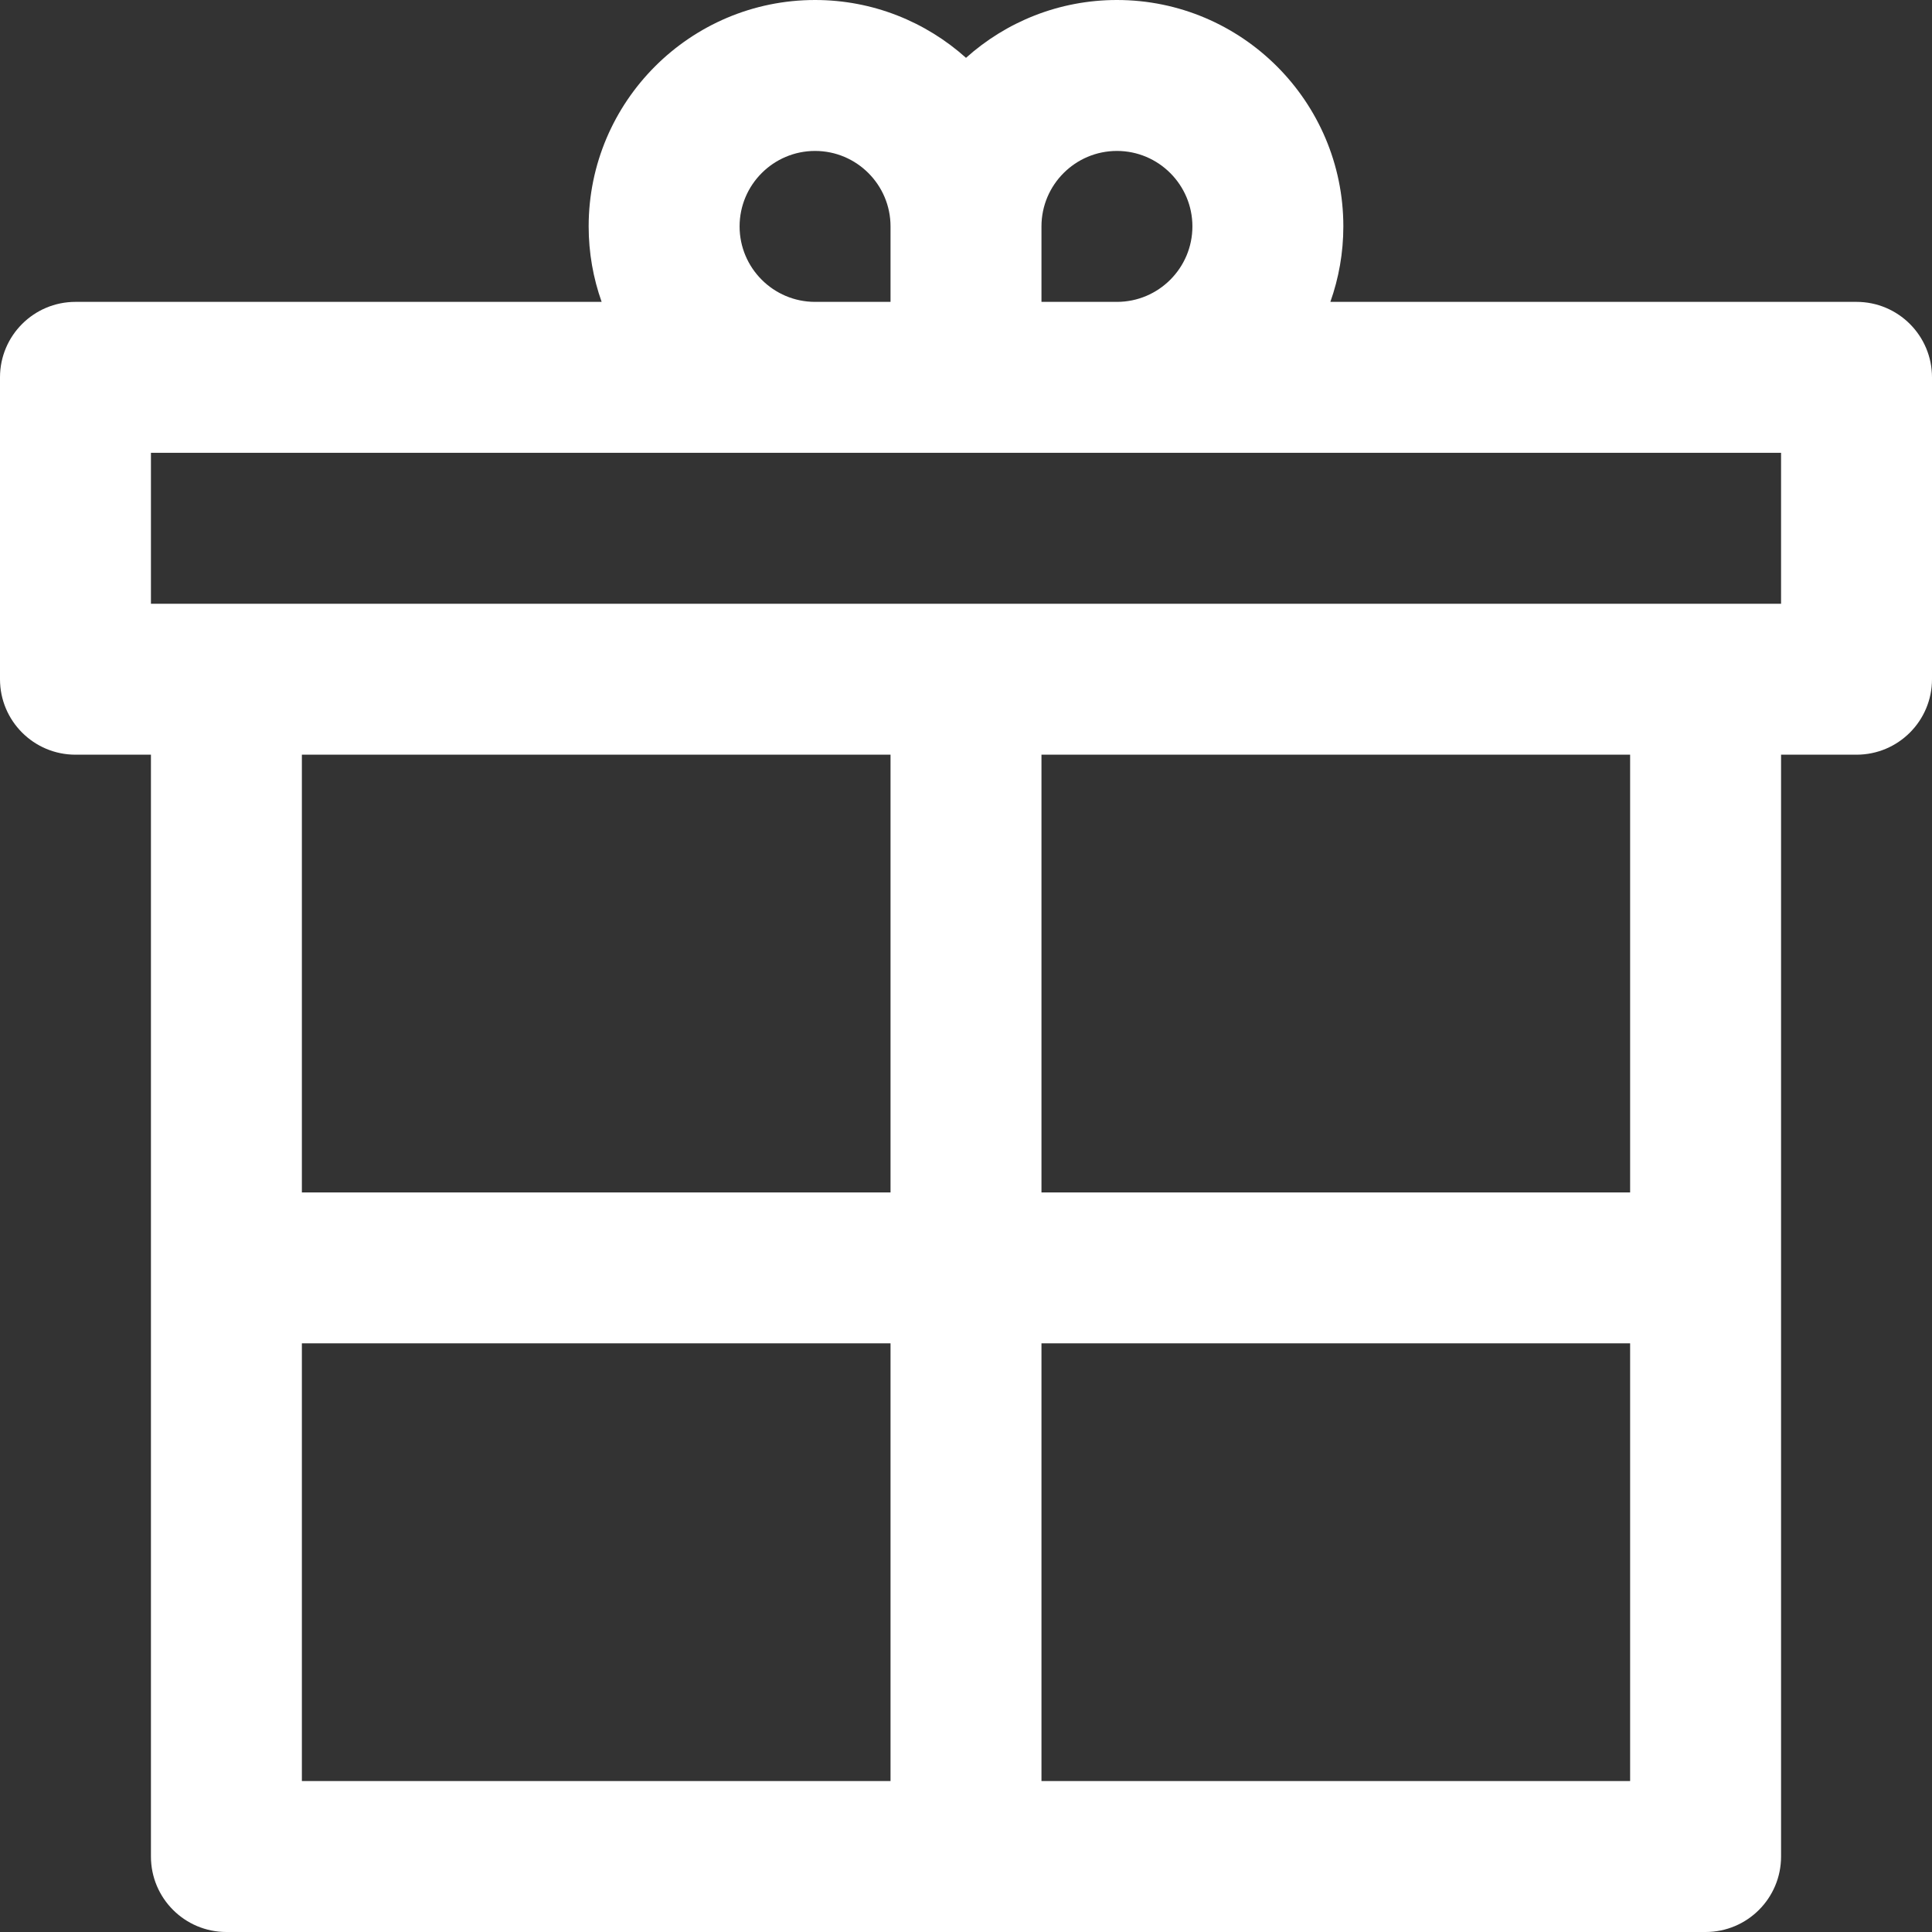 <svg id="Capa_1" enable-background="new 0 0 512 512" height="512" viewBox="0 0 512 512" width="512" xmlns="http://www.w3.org/2000/svg"><rect x="0" y="0" width="512" height="512" style="fill:#333333;stroke:none;opacity:1;fill-opacity:1"/>	 <style>
	 	* { fill: white; }
	 </style><g><path d="m492 80h-139.44c2.22-6.26 3.44-12.989 3.44-20 0-33.084-26.916-60-60-60-15.355 0-29.376 5.805-40 15.327-10.624-9.522-24.645-15.327-40-15.327-33.084 0-60 26.916-60 60 0 7.011 1.22 13.74 3.44 20h-139.44c-11.046 0-20 8.954-20 20v80c0 11.046 8.954 20 20 20h20v292c0 11.046 8.954 20 20 20h392c11.046 0 20-8.954 20-20v-292h20c11.046 0 20-8.954 20-20v-80c0-11.046-8.954-20-20-20zm-216-20c0-11.028 8.972-20 20-20s20 8.972 20 20-8.972 20-20 20h-20zm-60-20c11.028 0 20 8.972 20 20v20h-20c-11.028 0-20-8.972-20-20s8.972-20 20-20zm20 432h-156v-116h156zm0-156h-156v-116h156zm196 156h-156v-116h156zm0-156h-156v-116h156zm40-156c-25.457 0-408.444 0-432 0v-40h432z"/></g></svg>